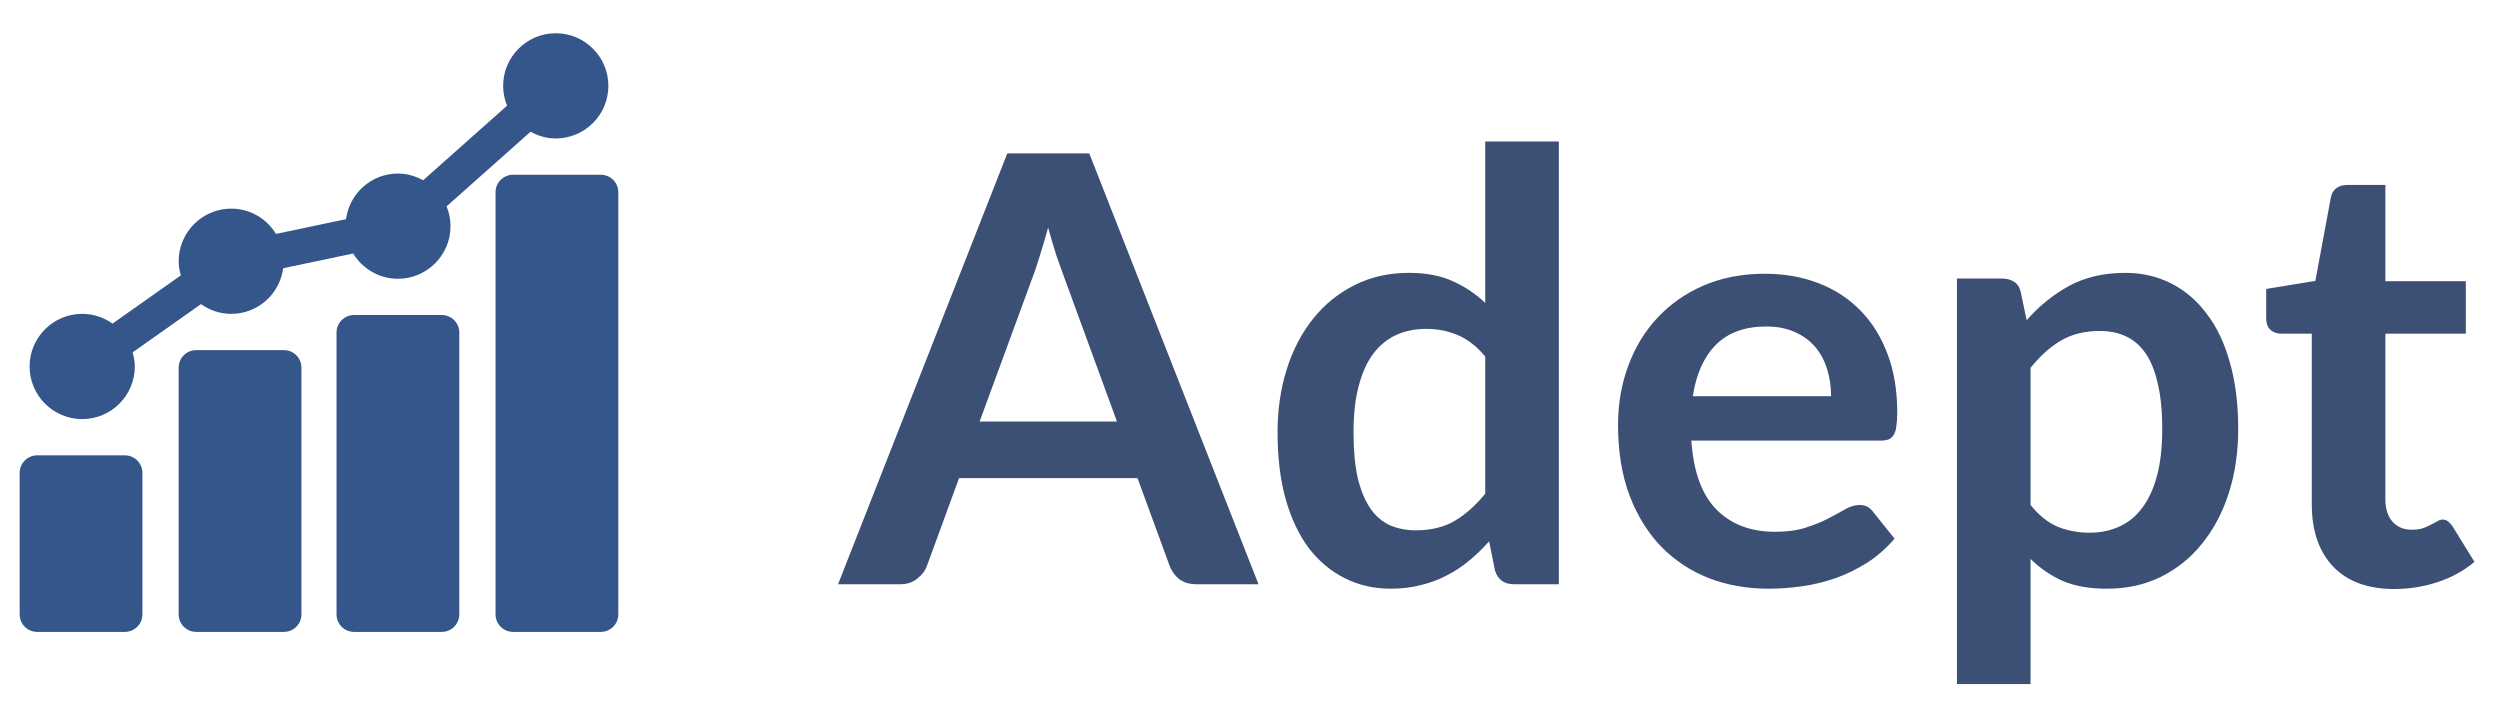 <svg width="184" height="53" viewBox="0 0 184 53" fill="none" xmlns="http://www.w3.org/2000/svg">
<path d="M92.626 43H88.064C87.553 43 87.129 42.876 86.792 42.627C86.471 42.364 86.237 42.042 86.091 41.662L83.722 35.193H70.585L68.217 41.662C68.1 41.998 67.866 42.306 67.515 42.583C67.179 42.861 66.762 43 66.265 43H61.681L74.138 11.288H80.169L92.626 43ZM72.099 31.026H82.209L78.349 20.477C78.173 20.009 77.976 19.461 77.757 18.832C77.552 18.189 77.347 17.494 77.143 16.749C76.938 17.494 76.733 18.189 76.529 18.832C76.338 19.475 76.148 20.038 75.958 20.521L72.099 31.026ZM111.419 43C110.717 43 110.257 42.671 110.037 42.013L109.599 39.842C109.131 40.368 108.641 40.843 108.129 41.267C107.618 41.691 107.062 42.057 106.463 42.364C105.878 42.671 105.242 42.905 104.555 43.066C103.882 43.241 103.151 43.329 102.362 43.329C101.133 43.329 100.008 43.073 98.984 42.561C97.961 42.05 97.076 41.311 96.331 40.346C95.6 39.367 95.029 38.161 94.62 36.728C94.225 35.295 94.028 33.657 94.028 31.815C94.028 30.148 94.254 28.599 94.708 27.166C95.161 25.733 95.812 24.49 96.66 23.438C97.508 22.385 98.524 21.566 99.708 20.981C100.892 20.382 102.223 20.082 103.699 20.082C104.957 20.082 106.031 20.287 106.923 20.696C107.815 21.091 108.612 21.625 109.314 22.297V10.411H114.731V43H111.419ZM104.204 39.031C105.33 39.031 106.287 38.797 107.077 38.329C107.866 37.861 108.612 37.196 109.314 36.333V26.245C108.7 25.499 108.027 24.973 107.296 24.666C106.58 24.359 105.805 24.205 104.971 24.205C104.153 24.205 103.407 24.359 102.734 24.666C102.077 24.973 101.514 25.441 101.046 26.069C100.593 26.683 100.242 27.473 99.993 28.438C99.745 29.388 99.62 30.514 99.62 31.815C99.62 33.131 99.723 34.249 99.927 35.171C100.147 36.077 100.454 36.823 100.848 37.408C101.243 37.978 101.726 38.395 102.296 38.658C102.866 38.906 103.502 39.031 104.204 39.031ZM129.899 20.148C131.317 20.148 132.618 20.375 133.803 20.828C135.001 21.281 136.032 21.946 136.895 22.823C137.757 23.686 138.43 24.753 138.912 26.025C139.395 27.283 139.636 28.723 139.636 30.346C139.636 30.755 139.614 31.099 139.57 31.377C139.541 31.64 139.475 31.852 139.373 32.013C139.285 32.159 139.161 32.268 139 32.342C138.839 32.4 138.635 32.429 138.386 32.429H124.482C124.643 34.739 125.264 36.435 126.346 37.517C127.428 38.599 128.861 39.14 130.644 39.14C131.522 39.14 132.275 39.038 132.903 38.833C133.547 38.628 134.102 38.402 134.57 38.153C135.053 37.905 135.469 37.678 135.82 37.473C136.186 37.269 136.537 37.166 136.873 37.166C137.092 37.166 137.282 37.21 137.443 37.298C137.604 37.386 137.743 37.51 137.86 37.671L139.439 39.645C138.839 40.346 138.167 40.938 137.421 41.421C136.675 41.889 135.893 42.269 135.075 42.561C134.27 42.839 133.444 43.037 132.596 43.154C131.763 43.27 130.951 43.329 130.162 43.329C128.598 43.329 127.143 43.073 125.798 42.561C124.453 42.035 123.283 41.267 122.289 40.259C121.295 39.235 120.512 37.978 119.942 36.486C119.372 34.981 119.087 33.241 119.087 31.267C119.087 29.732 119.335 28.292 119.832 26.947C120.33 25.587 121.039 24.41 121.96 23.416C122.895 22.407 124.029 21.61 125.359 21.025C126.704 20.44 128.217 20.148 129.899 20.148ZM130.008 24.03C128.429 24.03 127.194 24.476 126.302 25.367C125.41 26.259 124.84 27.524 124.591 29.162H134.767C134.767 28.46 134.672 27.802 134.482 27.188C134.292 26.559 134 26.011 133.605 25.543C133.21 25.075 132.713 24.709 132.114 24.446C131.514 24.169 130.813 24.03 130.008 24.03ZM144.03 50.347V20.499H147.342C147.693 20.499 147.992 20.579 148.241 20.74C148.49 20.901 148.65 21.149 148.723 21.486L149.162 23.569C150.069 22.531 151.107 21.69 152.276 21.047C153.461 20.404 154.842 20.082 156.421 20.082C157.649 20.082 158.768 20.338 159.777 20.85C160.8 21.361 161.677 22.107 162.408 23.087C163.154 24.052 163.724 25.25 164.119 26.683C164.528 28.102 164.733 29.732 164.733 31.574C164.733 33.255 164.507 34.812 164.053 36.245C163.6 37.678 162.949 38.921 162.101 39.974C161.268 41.026 160.252 41.852 159.053 42.452C157.869 43.037 156.538 43.329 155.062 43.329C153.79 43.329 152.708 43.139 151.816 42.759C150.939 42.364 150.149 41.823 149.447 41.136V50.347H144.03ZM154.557 24.359C153.431 24.359 152.466 24.6 151.662 25.082C150.873 25.55 150.134 26.215 149.447 27.078V37.166C150.061 37.927 150.727 38.46 151.443 38.767C152.174 39.06 152.956 39.206 153.79 39.206C154.608 39.206 155.347 39.052 156.005 38.745C156.677 38.438 157.24 37.971 157.693 37.342C158.161 36.713 158.519 35.924 158.768 34.973C159.016 34.008 159.141 32.875 159.141 31.574C159.141 30.258 159.031 29.147 158.812 28.24C158.607 27.319 158.307 26.574 157.913 26.003C157.518 25.433 157.035 25.017 156.465 24.753C155.91 24.49 155.274 24.359 154.557 24.359ZM176.222 43.351C174.277 43.351 172.779 42.803 171.726 41.706C170.673 40.595 170.147 39.067 170.147 37.123V24.556H167.866C167.574 24.556 167.318 24.461 167.099 24.271C166.894 24.081 166.792 23.796 166.792 23.416V21.266L170.41 20.674L171.551 14.534C171.609 14.241 171.741 14.014 171.945 13.854C172.165 13.693 172.435 13.612 172.757 13.612H175.564V20.696H181.485V24.556H175.564V36.75C175.564 37.451 175.739 38 176.09 38.395C176.441 38.789 176.909 38.987 177.494 38.987C177.83 38.987 178.108 38.95 178.327 38.877C178.561 38.789 178.759 38.702 178.919 38.614C179.095 38.526 179.248 38.446 179.38 38.373C179.512 38.285 179.643 38.241 179.775 38.241C179.936 38.241 180.067 38.285 180.17 38.373C180.272 38.446 180.382 38.563 180.498 38.723L182.121 41.355C181.332 42.013 180.425 42.51 179.402 42.846C178.378 43.183 177.318 43.351 176.222 43.351Z" fill="#3C5076"/>
<path d="M10.482 34.804C10.482 34.091 9.904 33.513 9.191 33.513H2.737C2.023 33.513 1.446 34.091 1.446 34.804V45.217C1.446 45.931 2.023 46.508 2.737 46.508H9.191C9.904 46.508 10.482 45.931 10.482 45.217V34.804Z" fill="#35568B"/>
<path d="M20.895 25.768H14.441C13.728 25.768 13.15 26.346 13.15 27.059V45.217C13.15 45.931 13.728 46.508 14.441 46.508H20.895C21.608 46.508 22.186 45.931 22.186 45.217V27.059C22.186 26.346 21.608 25.768 20.895 25.768Z" fill="#35568B"/>
<path d="M32.513 23.186H26.059C25.346 23.186 24.768 23.764 24.768 24.477V45.217C24.768 45.931 25.346 46.508 26.059 46.508H32.513C33.227 46.508 33.804 45.931 33.804 45.217V24.477C33.804 23.764 33.227 23.186 32.513 23.186Z" fill="#35568B"/>
<path d="M44.217 12.859H37.763C37.05 12.859 36.472 13.437 36.472 14.15V45.217C36.472 45.931 37.05 46.508 37.763 46.508H44.217C44.931 46.508 45.508 45.931 45.508 45.217V14.15C45.508 13.437 44.931 12.859 44.217 12.859Z" fill="#35568B"/>
<path d="M6.05 30.846C8.185 30.846 9.923 29.108 9.923 26.973C9.923 26.61 9.857 26.266 9.763 25.933L14.793 22.383C15.424 22.831 16.191 23.1 17.023 23.1C18.982 23.1 20.588 21.633 20.843 19.742L25.993 18.658C26.675 19.769 27.89 20.518 29.286 20.518C31.421 20.518 33.159 18.781 33.159 16.646C33.159 16.129 33.053 15.638 32.869 15.188L39.047 9.696C39.601 10.002 40.228 10.191 40.904 10.191C43.039 10.191 44.777 8.454 44.777 6.318C44.777 4.183 43.039 2.446 40.904 2.446C38.769 2.446 37.031 4.183 37.031 6.318C37.031 6.835 37.137 7.326 37.321 7.777L31.143 13.268C30.589 12.963 29.962 12.773 29.286 12.773C27.327 12.773 25.72 14.24 25.466 16.131L20.315 17.215C19.634 16.104 18.419 15.355 17.023 15.355C14.887 15.355 13.15 17.092 13.15 19.227C13.15 19.59 13.216 19.934 13.31 20.267L8.28 23.818C7.649 23.369 6.882 23.1 6.05 23.1C3.915 23.1 2.177 24.837 2.177 26.973C2.177 29.108 3.915 30.846 6.05 30.846Z" fill="#35568B"/>
</svg>
